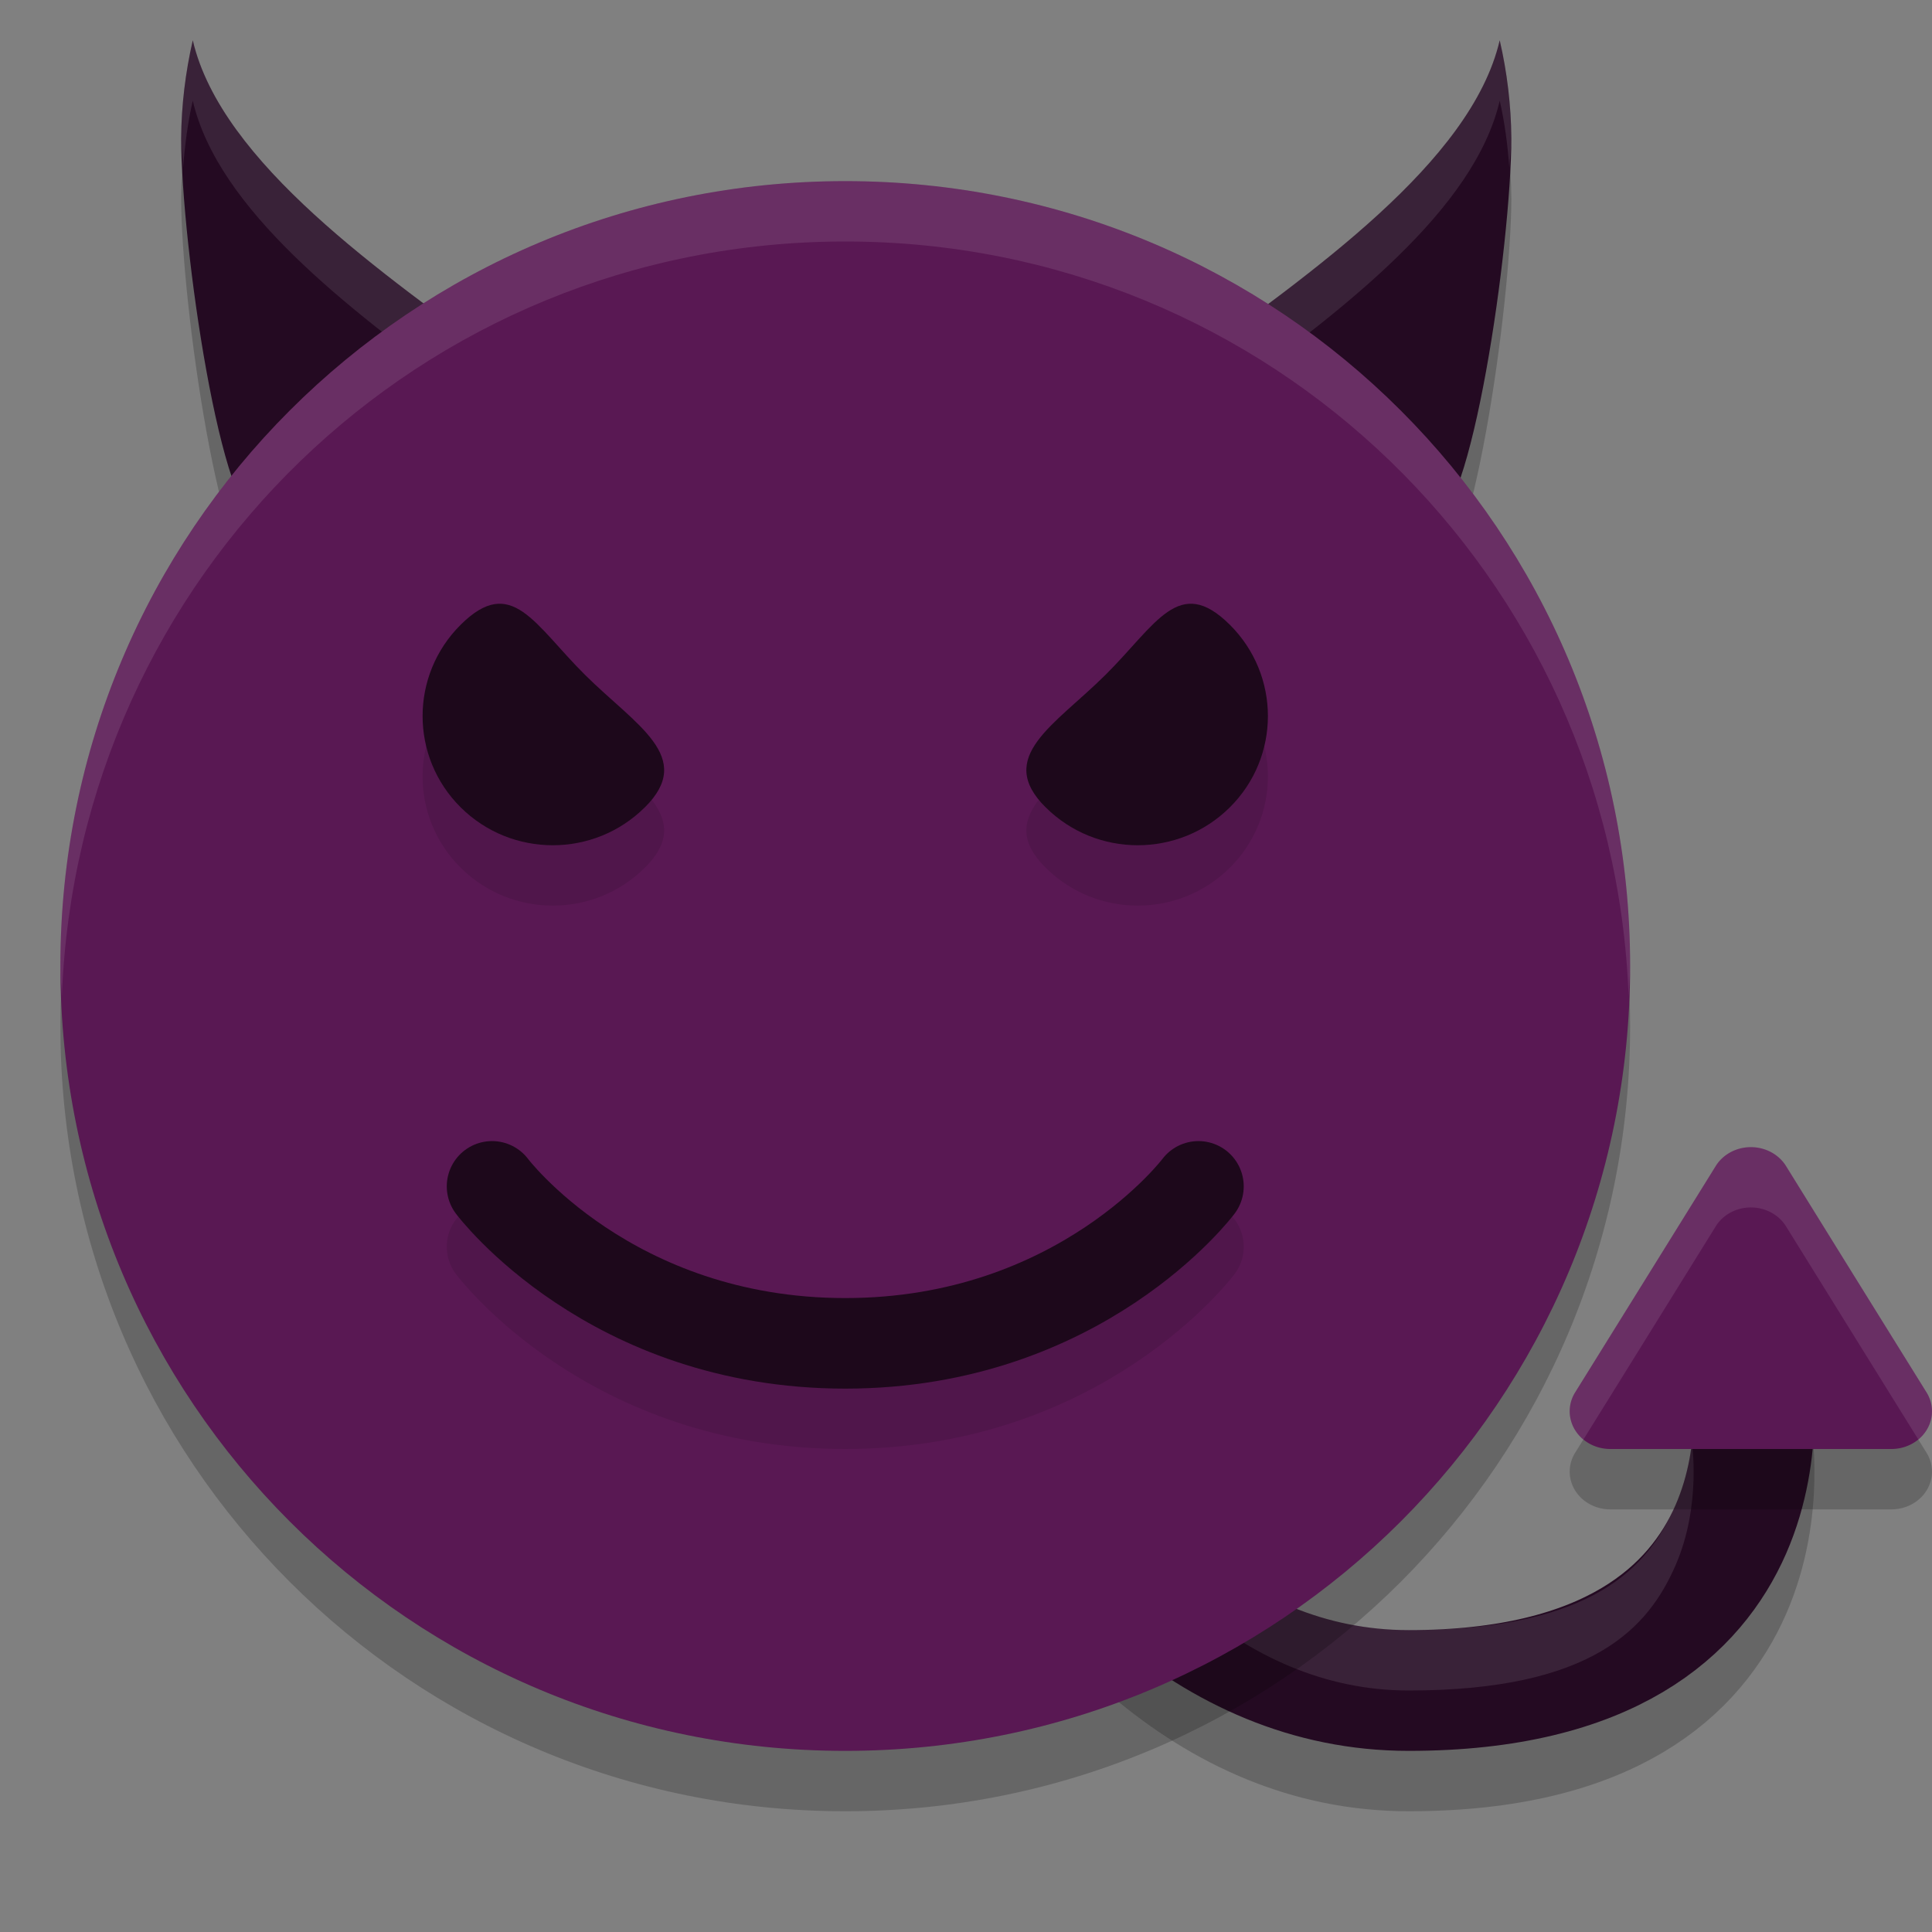 <svg xmlns="http://www.w3.org/2000/svg" width="32" height="32" version="1">
 <rect width="100%" height="100%" fill="#808080" stroke="none"/>
 <path style="opacity:0.2;fill:none;stroke:#000000;stroke-width:2" d="M 14,18.333 C 14,18.333 16.667,29 23.333,29 30,29 29,23.667 29,23.667"/>
 <path style="opacity:0.2" d="M 3.193,1.667 C 3.07,2.203 3.005,2.746 3,3.29 3.006,5.065 3.667,9.667 4.333,9.667 L 8.333,7 C 6.372,5.548 3.665,3.703 3.193,1.667 Z"/>
 <path style="opacity:0.2" d="M 24.84,1.667 C 24.964,2.203 25.028,2.746 25.033,3.29 25.028,5.065 24.367,9.667 23.7,9.667 L 19.7,7 c 1.961,-1.452 4.668,-3.297 5.14,-5.333 z"/>
 <path style="fill:#240a22" d="M 24.84,0.667 C 24.964,1.203 25.028,1.746 25.033,2.29 25.028,4.065 24.367,8.667 23.7,8.667 L 19.7,6 c 1.961,-1.452 4.668,-3.297 5.14,-5.333 z"/>
 <path style="fill:#ffffff;opacity:0.1" d="M 24.84 0.666 C 24.368 2.702 21.661 4.548 19.699 6 L 20.41 6.473 C 22.265 5.109 24.421 3.473 24.84 1.668 C 24.925 2.036 24.971 2.406 25 2.779 C 25.007 2.629 25.033 2.414 25.033 2.289 C 25.028 1.745 24.963 1.202 24.84 0.666 z"/>
 <path style="fill:#240a22" d="M 3.193,0.667 C 3.07,1.203 3.005,1.746 3,2.29 c 0.006,1.775 0.667,6.377 1.333,6.377 L 8.333,6 C 6.372,4.548 3.665,2.703 3.193,0.667 Z"/>
 <path style="fill:#ffffff;opacity:0.1" d="M 3.193 0.666 C 3.07 1.202 3.005 1.745 3 2.289 C 3 2.414 3.027 2.629 3.033 2.779 C 3.062 2.406 3.108 2.036 3.193 1.668 C 3.612 3.473 5.768 5.109 7.623 6.473 L 8.334 6 C 6.373 4.548 3.665 2.702 3.193 0.666 z"/>
 <path style="fill:none;stroke:#240a22;stroke-width:2" d="M 14,17.333 C 14,17.333 16.667,28 23.333,28 30,28 29,22.667 29,22.667"/>
 <path style="opacity:0.1;fill:#ffffff" d="M 14.971 17.09 L 13.029 17.576 C 13.029 17.576 13.142 17.973 13.309 18.506 L 14.971 18.09 C 14.971 18.09 15.617 20.647 17.039 23.176 C 18.461 25.705 20.534 28 23.334 28 C 26.401 28 27.307 26.945 27.75 25.932 C 28.193 24.919 28.018 23.852 28.018 23.852 L 29.982 23.482 C 29.982 23.482 30.004 23.599 30.023 23.789 C 30.068 23.031 29.982 22.482 29.982 22.482 L 28.018 22.852 C 28.018 22.852 28.193 23.919 27.75 24.932 C 27.307 25.945 26.401 27 23.334 27 C 20.534 27 18.461 24.705 17.039 22.176 C 15.617 19.647 14.971 17.09 14.971 17.09 z"/>
 <path style="opacity:0.2" d="M 14,4 C 6.798,4 1,9.798 1,17 1,24.202 6.798,30 14,30 21.202,30 27,24.202 27,17 27,9.798 21.202,4 14,4 Z"/>
 <path style="fill:#591853" d="M 14,3 C 6.798,3 1,8.798 1,16 1,23.202 6.798,29 14,29 21.202,29 27,23.202 27,16 27,8.798 21.202,3 14,3 Z"/>
 <path style="opacity:0.1" d="M 10.68,14.373 C 11.522,13.538 10.532,13.014 9.69,12.178 8.848,11.342 8.473,10.511 7.631,11.347 c -0.842,0.836 -0.842,2.191 0,3.026 0.842,0.836 2.207,0.836 3.048,0 z"/>
 <path style="fill:#1d081b" d="M 10.68,13.373 C 11.522,12.538 10.532,12.014 9.69,11.178 8.848,10.342 8.473,9.511 7.631,10.347 c -0.842,0.836 -0.842,2.191 0,3.026 0.842,0.836 2.207,0.836 3.048,0 z"/>
 <path style="opacity:0.1;fill:none;stroke:#000000;stroke-width:1.5;stroke-linecap:round;stroke-linejoin:round" d="m 8.15,20.65 c 0,0 1.95,2.6 5.85,2.6 3.9,0 5.85,-2.6 5.85,-2.6 v 0 0"/>
 <path style="fill:none;stroke:#1d081b;stroke-width:1.5;stroke-linecap:round;stroke-linejoin:round" d="m 8.15,19.65 c 0,0 1.95,2.6 5.85,2.6 3.9,0 5.85,-2.6 5.85,-2.6 v 0 0"/>
 <path style="opacity:0.1" d="m 17.32,14.373 c -0.842,-0.836 0.148,-1.359 0.99,-2.195 0.842,-0.836 1.217,-1.667 2.059,-0.831 0.842,0.836 0.842,2.191 0,3.026 -0.842,0.836 -2.207,0.836 -3.048,0 z"/>
 <path style="fill:#1d081b" d="m 17.32,13.373 c -0.842,-0.836 0.148,-1.359 0.99,-2.195 0.842,-0.836 1.217,-1.667 2.059,-0.831 0.842,0.836 0.842,2.191 0,3.026 -0.842,0.836 -2.207,0.836 -3.048,0 z"/>
 <path style="opacity:0.2" d="m 28.964,20.001 a 0.672,0.625 0 0 0 -0.546,0.312 l -1.164,1.875 -1.165,1.875 A 0.672,0.625 0 0 0 26.673,25 H 29 31.327 a 0.672,0.625 0 0 0 0.583,-0.937 L 30.745,22.188 29.582,20.313 a 0.672,0.625 0 0 0 -0.618,-0.312 z"/>
 <path style="fill:#591853" d="m 28.964,19.001 a 0.672,0.625 0 0 0 -0.546,0.312 l -1.164,1.875 -1.165,1.875 A 0.672,0.625 0 0 0 26.673,24 H 29 31.327 a 0.672,0.625 0 0 0 0.583,-0.937 L 30.745,21.188 29.582,19.313 a 0.672,0.625 0 0 0 -0.618,-0.312 z"/>
 <path style="fill:#ffffff;opacity:0.1" d="M 14 3 C 6.798 3 1 8.798 1 16 C 1 16.169 1.019 16.333 1.025 16.5 C 1.289 9.534 6.967 4 14 4 C 21.033 4 26.711 9.534 26.975 16.5 C 26.981 16.333 27 16.169 27 16 C 27 8.798 21.202 3 14 3 z"/>
 <path style="opacity:0.1;fill:#ffffff" d="M 28.965 19 A 0.672 0.625 0 0 0 28.418 19.312 L 27.254 21.188 L 26.09 23.062 A 0.672 0.625 0 0 0 26.227 23.842 L 27.254 22.188 L 28.418 20.312 A 0.672 0.625 0 0 1 28.965 20 A 0.672 0.625 0 0 1 29.582 20.312 L 30.746 22.188 L 31.773 23.842 A 0.672 0.625 0 0 0 31.91 23.062 L 30.746 21.188 L 29.582 19.312 A 0.672 0.625 0 0 0 28.965 19 z"/>
</svg>

